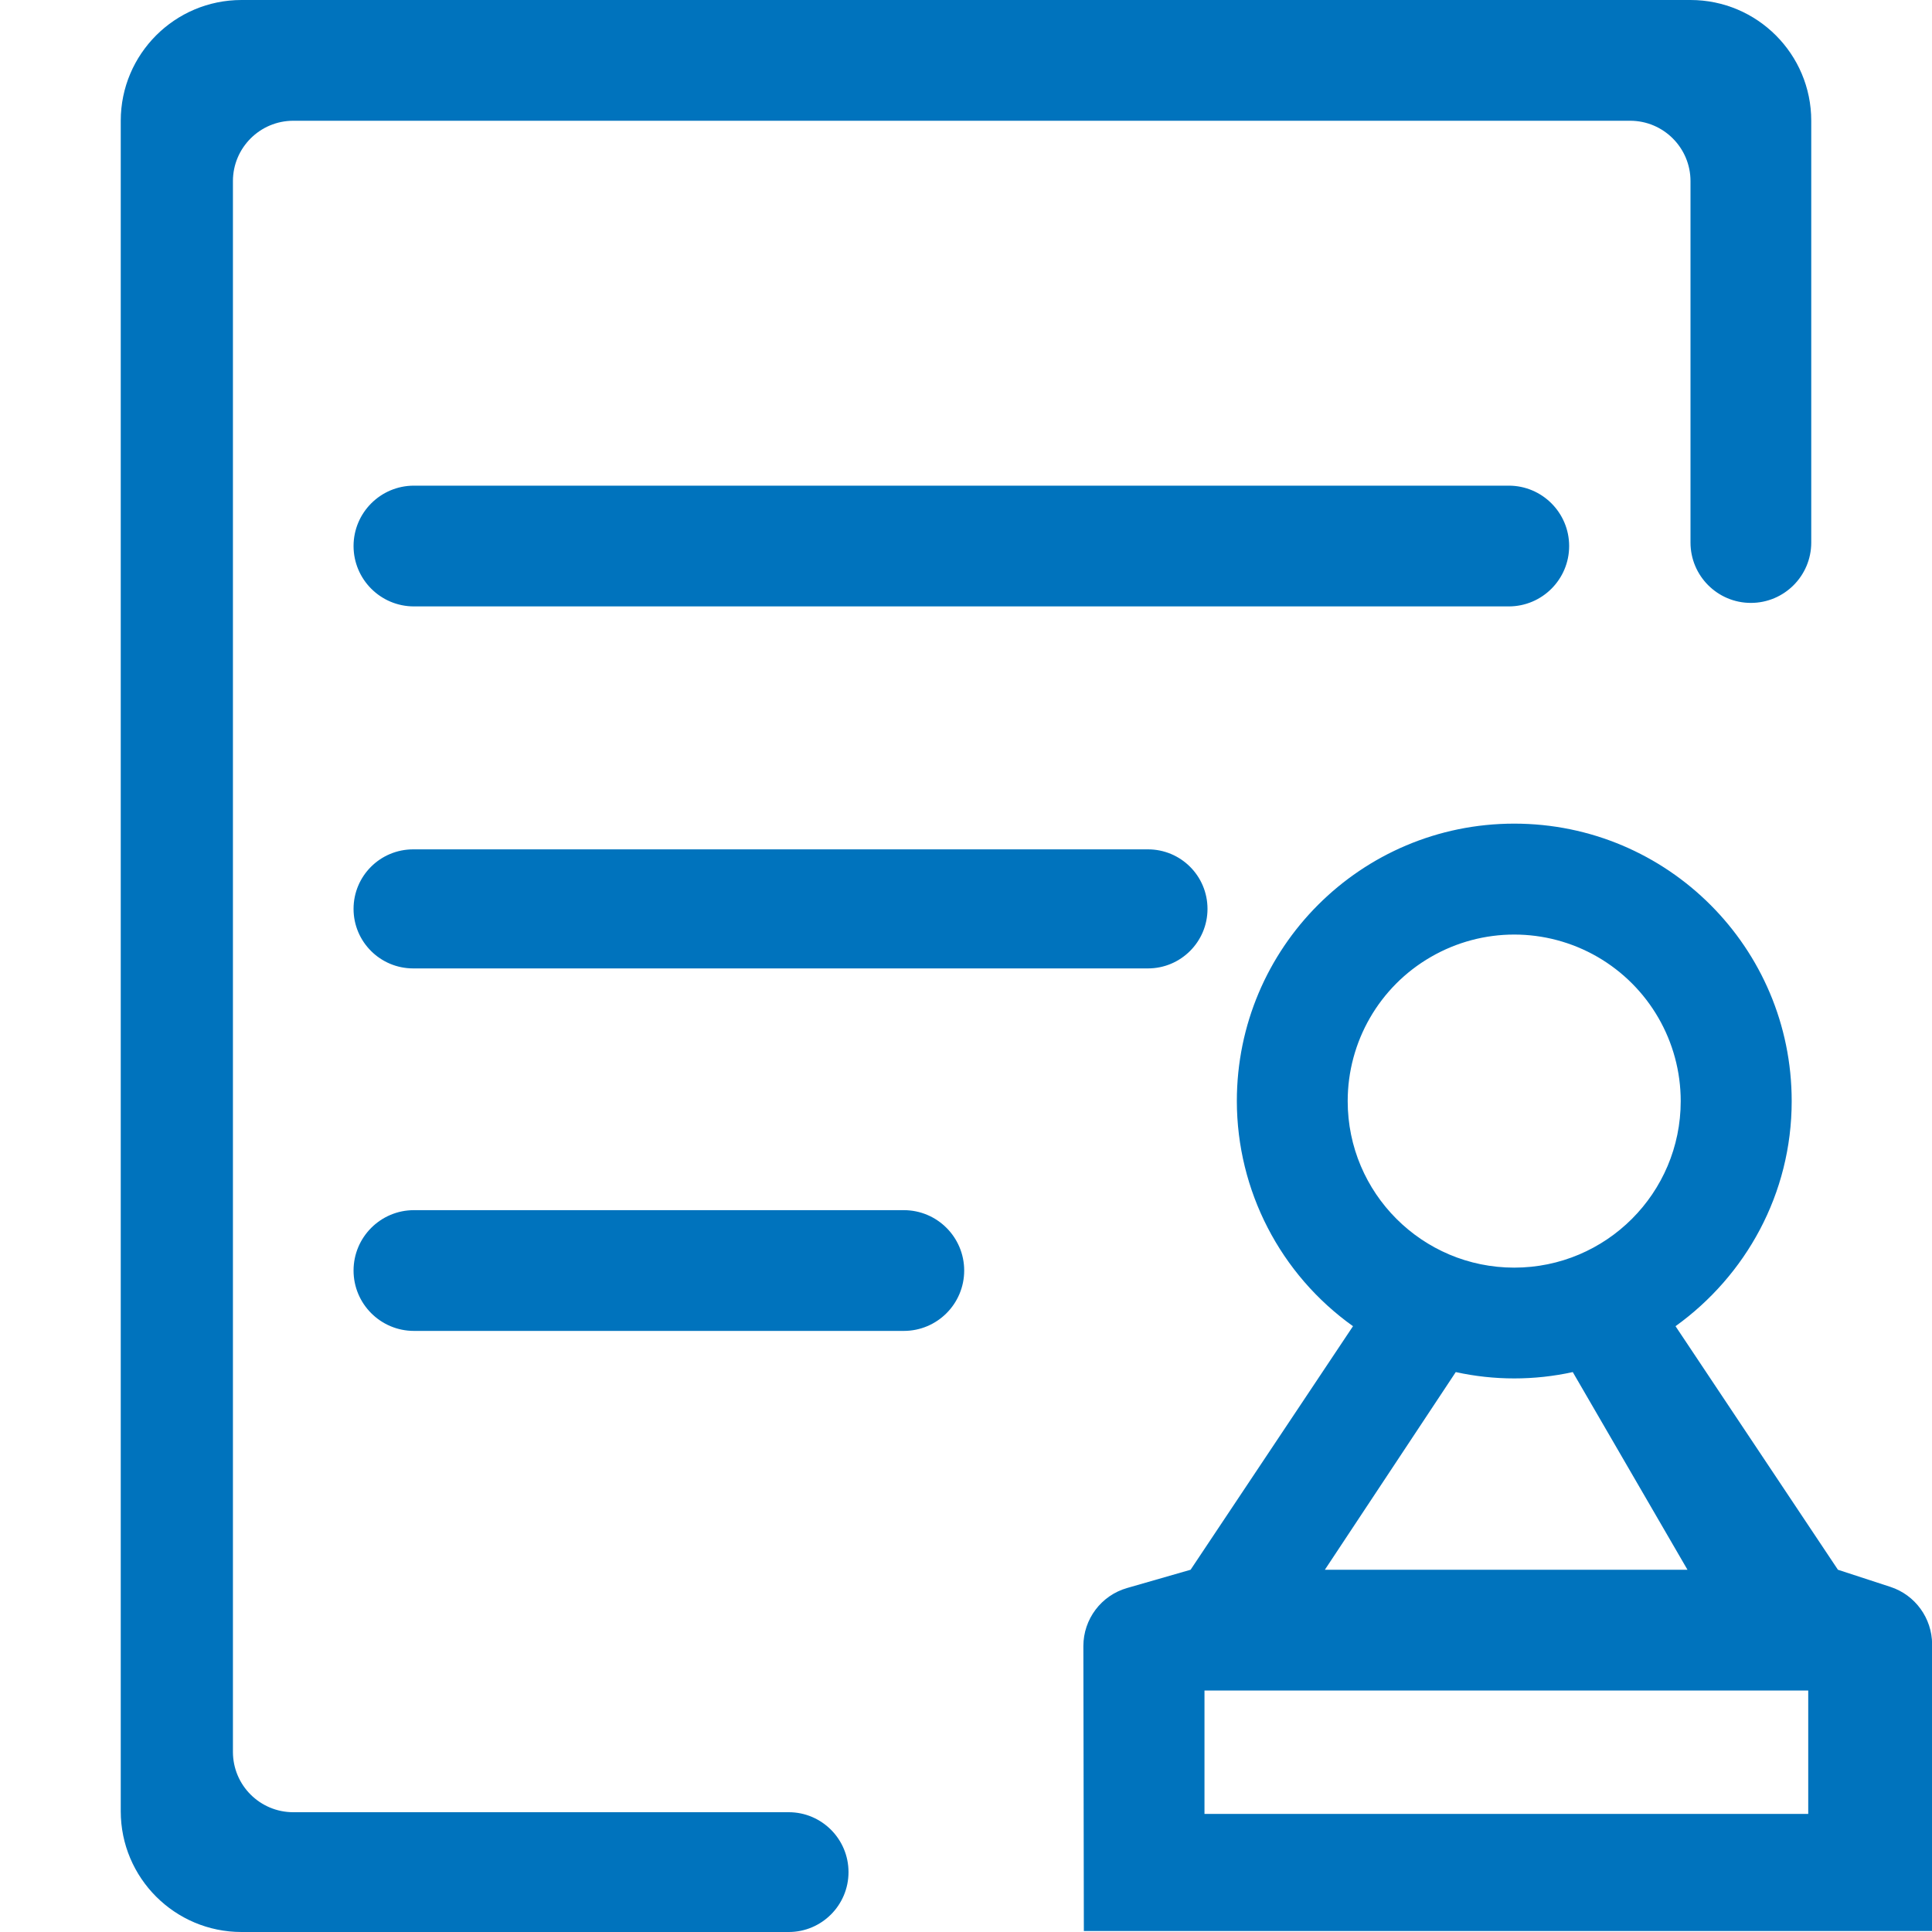 <?xml version="1.0" encoding="UTF-8"?>
<svg width="16px" height="16px" viewBox="0 0 16 16" version="1.1" xmlns="http://www.w3.org/2000/svg" xmlns:xlink="http://www.w3.org/1999/xlink">
    <!-- Generator: Sketch 57 (83077) - https://sketch.com -->
    <title>Fill 1</title>
    <desc>Created with Sketch.</desc>
    <g id="Page-1" stroke="none" stroke-width="1" fill="none" fill-rule="evenodd">
        <g id="设置模板" transform="translate(-78, -402)" fill="#0073BD">
            <g id="Fill-4" transform="translate(78, 402)">
                <path d="M16.004,15.992 L8.976,15.992 L8.972,13.632 C8.972,13.409 9.12,13.212 9.335,13.151 L9.86,13 L9.86,13 L11.205,10.983 C10.602,10.553 10.244,9.859 10.243,9.119 C10.243,7.849 11.271,6.821 12.54,6.821 C13.81,6.821 14.838,7.849 14.838,9.119 C14.838,9.888 14.457,10.565 13.876,10.983 L15.221,13 L15.656,13.142 C15.861,13.209 16,13.401 16.001,13.617 L16.004,15.992 L16.004,15.992 Z M13.919,9.119 C13.919,8.626 13.656,8.171 13.229,7.924 C12.802,7.678 12.277,7.678 11.85,7.925 C11.423,8.171 11.161,8.627 11.161,9.119 C11.161,9.881 11.779,10.498 12.54,10.498 C13.302,10.498 13.919,9.88 13.919,9.119 Z M13.025,11.363 C12.706,11.433 12.375,11.433 12.056,11.363 L10.972,13 L13.975,13 L13.025,11.363 Z M9.975,15.022 L14.975,15.022 L14.975,14 L9.975,14 L9.975,15.022 Z M13.5,1 L2.429,1 C2.153,1 1.929,1.224 1.929,1.5 L1.929,14.508 C1.929,14.785 2.153,15.008 2.429,15.008 L6.532,15.008 C6.805,15.008 7.027,15.23 7.027,15.504 C7.027,15.778 6.805,16 6.532,16 L2,16 C1.448,16 1,15.552 1,15 L1,1 C1,0.448 1.448,-9.09393249e-13 2,-9.09494702e-13 L14,-9.09494702e-13 C14.552,-9.09596155e-13 15,0.448 15,1 L15,4.493 C15,4.769 14.776,4.993 14.5,4.993 C14.224,4.993 14,4.769 14,4.493 L14,1.5 C14,1.224 13.776,1 13.5,1 Z M3.428,11.022 L7.485,11.022 C7.761,11.022 7.985,10.798 7.985,10.522 C7.985,10.246 7.761,10.022 7.485,10.022 L3.428,10.022 C3.152,10.022 2.928,10.246 2.928,10.522 C2.928,10.798 3.152,11.022 3.428,11.022 Z M3.428,5.022 L12.495,5.022 C12.771,5.022 12.995,4.798 12.995,4.522 C12.995,4.246 12.771,4.022 12.495,4.022 L3.428,4.022 C3.152,4.022 2.928,4.246 2.928,4.522 C2.928,4.798 3.152,5.022 3.428,5.022 Z M3.422,8.02 L9.507,8.02 C9.779,8.02 10,7.799 10,7.527 C10,7.254 9.779,7.034 9.507,7.034 L3.422,7.034 C3.149,7.034 2.928,7.254 2.928,7.527 C2.928,7.799 3.149,8.02 3.422,8.02 Z" id="Fill-1"></path>
            </g>
        </g>
    </g>
</svg>